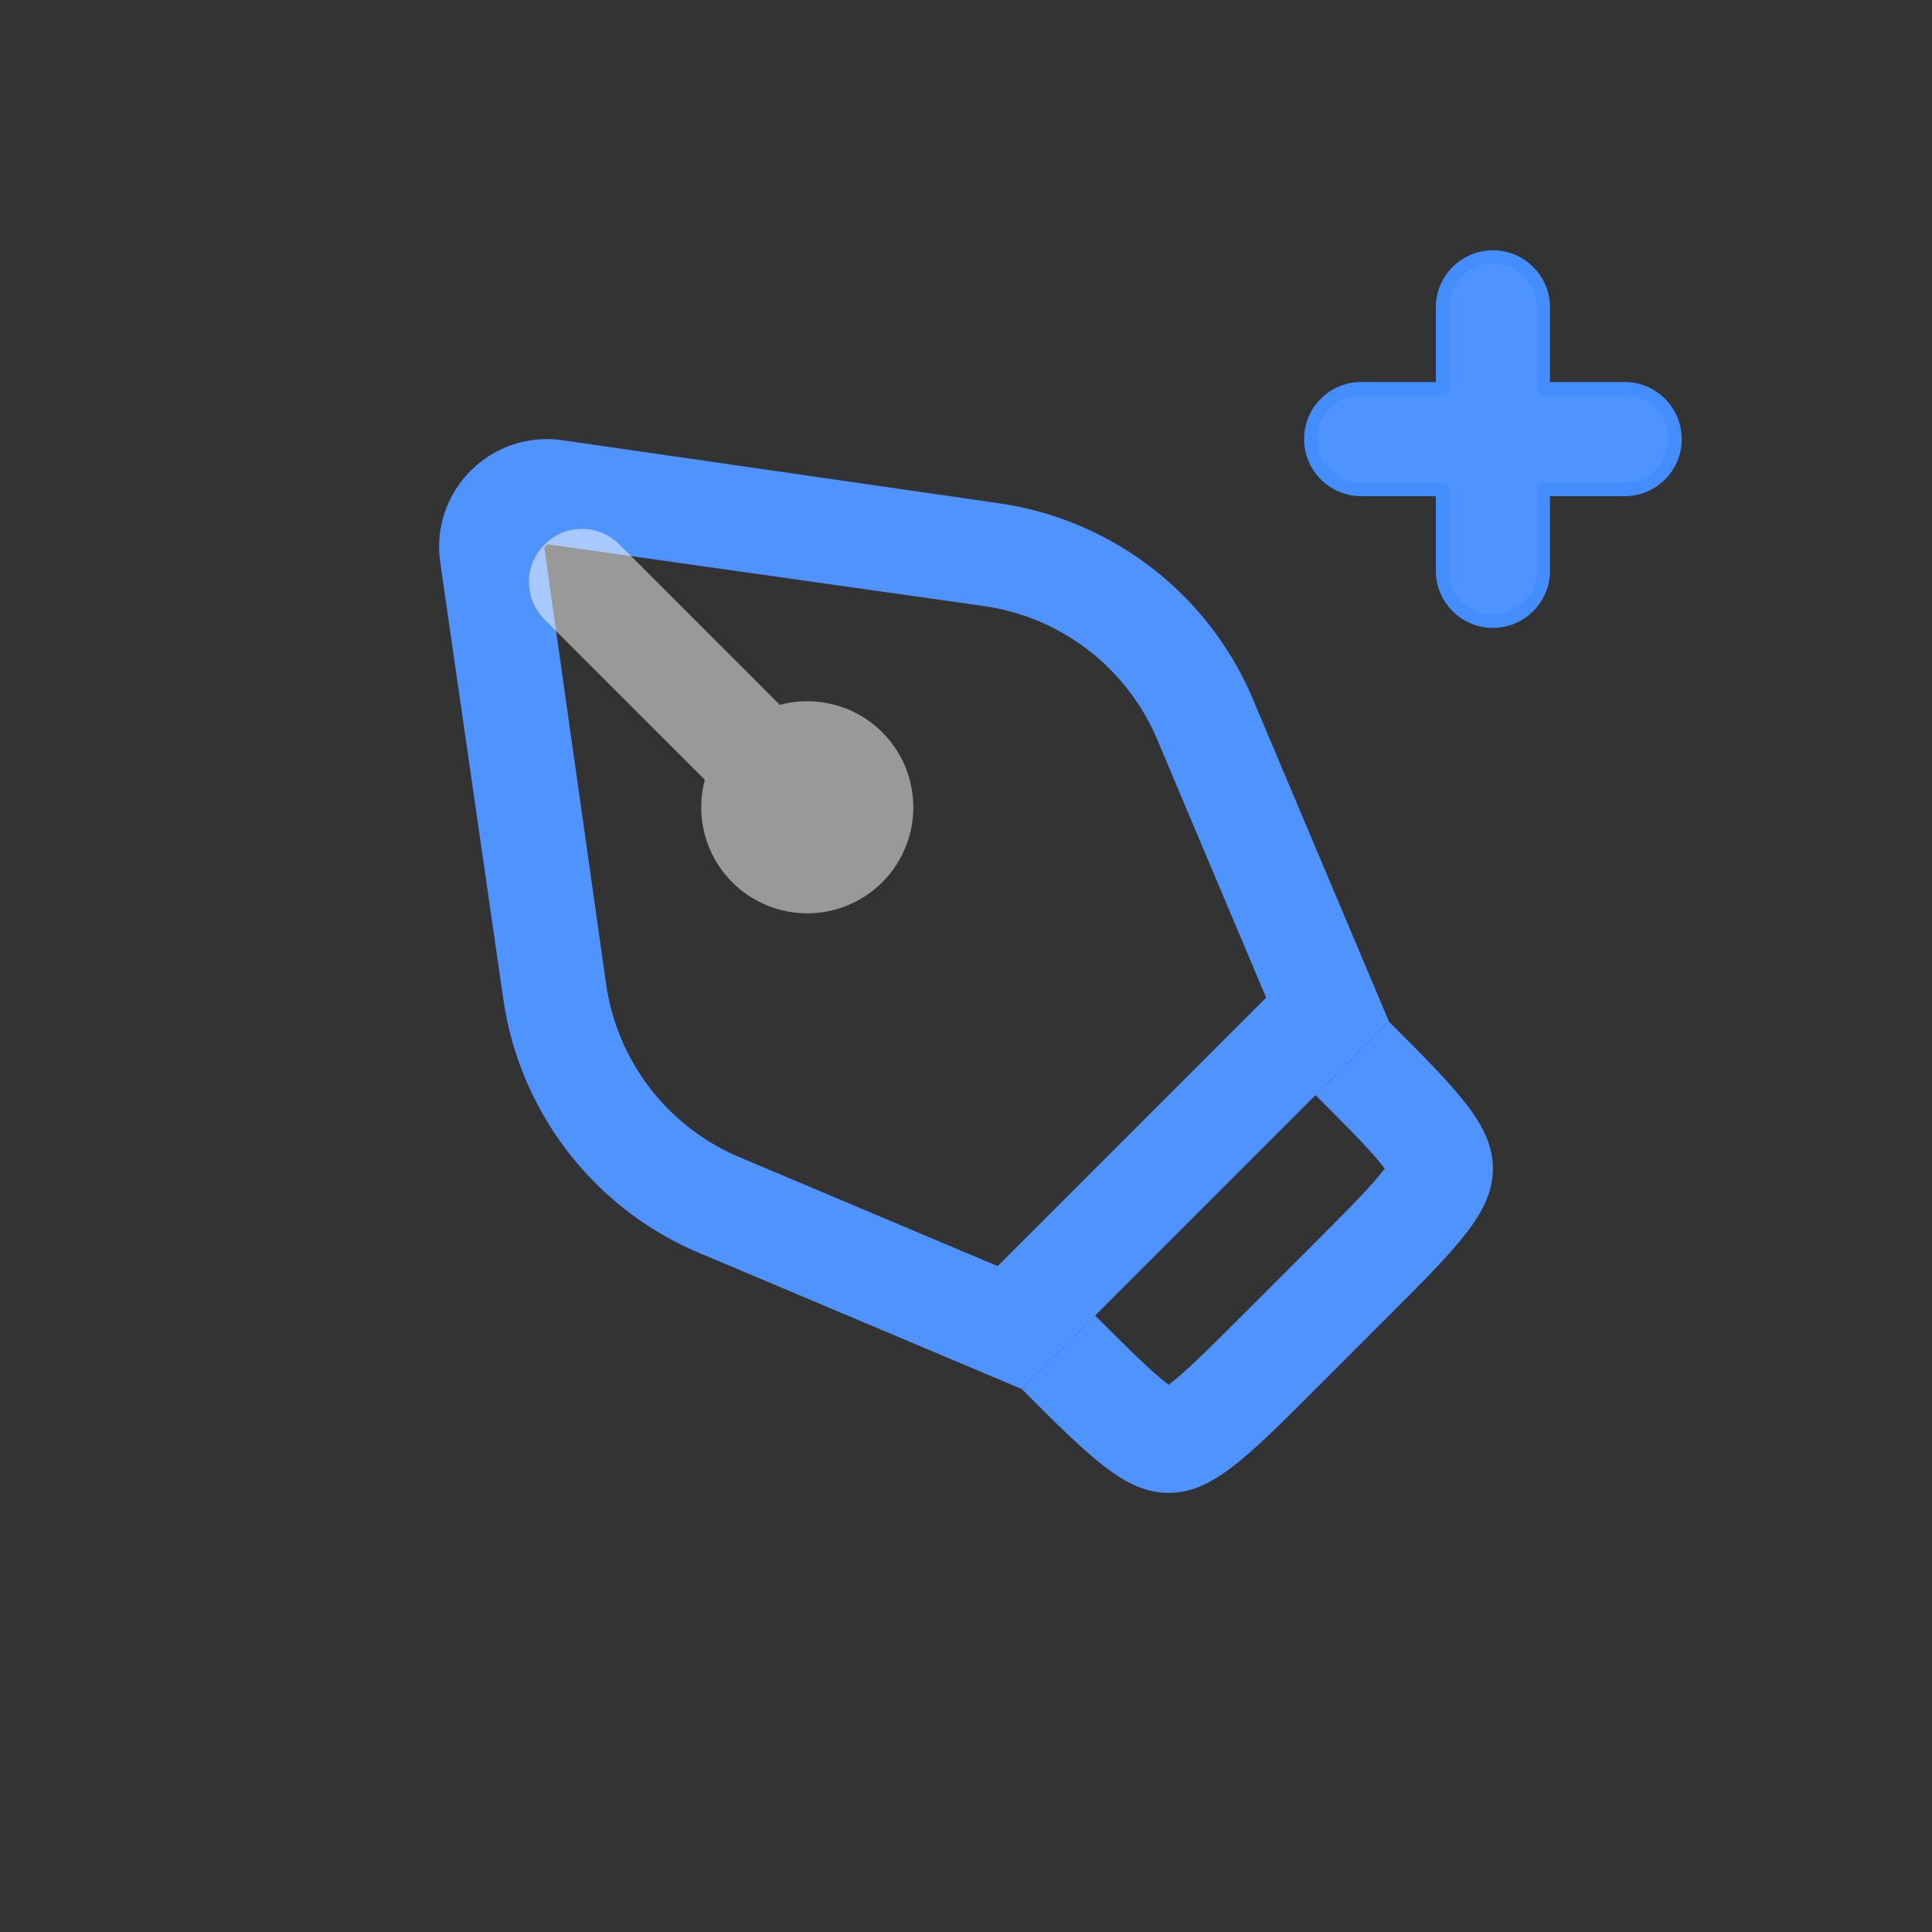 <svg width="44" height="44" viewBox="0 0 44 44" fill="none" xmlns="http://www.w3.org/2000/svg">
<rect x="0" y="0" width="44" height="44" fill="#333333" stroke="none"/>
<path fill-rule="evenodd" clip-rule="evenodd" d="M29.961 24.941L24.941 29.961C25.777 30.797 26.24 31.252 26.601 31.527C26.605 31.531 26.61 31.534 26.614 31.538C26.619 31.534 26.624 31.531 26.628 31.527C26.989 31.252 27.451 30.797 28.288 29.961L29.961 28.288C30.797 27.451 31.252 26.989 31.527 26.628C31.531 26.624 31.534 26.619 31.538 26.614C31.534 26.61 31.531 26.605 31.527 26.601C31.252 26.24 30.797 25.777 29.961 24.941ZM31.668 26.811L31.667 26.809ZM26.811 31.668L26.809 31.667ZM23.268 31.634C24.846 33.211 25.634 34 26.614 34C27.595 34 28.383 33.211 29.961 31.634L31.634 29.961C33.211 28.383 34 27.595 34 26.614C34 25.634 33.211 24.846 31.634 23.268L23.268 31.634Z" fill="#4E93FF"/>
<path fill-rule="evenodd" clip-rule="evenodd" d="M22.76 11.463C25.28 11.827 27.44 13.461 28.477 15.788L31.634 23.268L23.268 31.634L15.788 28.477C13.461 27.44 11.827 25.28 11.463 22.76L10.026 12.81C9.791 11.183 11.183 9.791 12.81 10.026L22.76 11.463ZM13.805 22.422L12.4 12.504C12.391 12.443 12.44 12.391 12.504 12.4L22.422 13.805C24.13 14.052 25.597 15.156 26.308 16.732L28.835 22.721L22.721 28.835L16.732 26.308C15.156 25.597 14.052 24.13 13.805 22.422Z" fill="#4E93FF"/>
<path d="M12.4 14.108C11.928 13.636 11.928 12.872 12.4 12.4C12.872 11.928 13.636 11.928 14.108 12.4L17.759 16.052C18.565 15.837 19.461 16.045 20.093 16.677C21.036 17.62 21.036 19.15 20.093 20.093C19.149 21.036 17.62 21.036 16.677 20.093C16.045 19.461 15.836 18.565 16.052 17.759L12.4 14.108Z" fill="white" fill-opacity="0.5"/>
<path d="M35.15 7C35.15 6.365 34.635 5.85 34 5.85C33.365 5.85 32.85 6.365 32.85 7V8.85H31C30.365 8.85 29.85 9.365 29.85 10C29.85 10.635 30.365 11.15 31 11.15H32.85V13C32.85 13.635 33.365 14.15 34 14.15C34.635 14.15 35.15 13.635 35.15 13V11.15H37C37.635 11.15 38.15 10.635 38.15 10C38.15 9.365 37.635 8.85 37 8.85H35.15V7Z" fill="#4E93FF" stroke="#438DFF" stroke-width="0.3" stroke-linecap="round" stroke-linejoin="round"/>
</svg>
